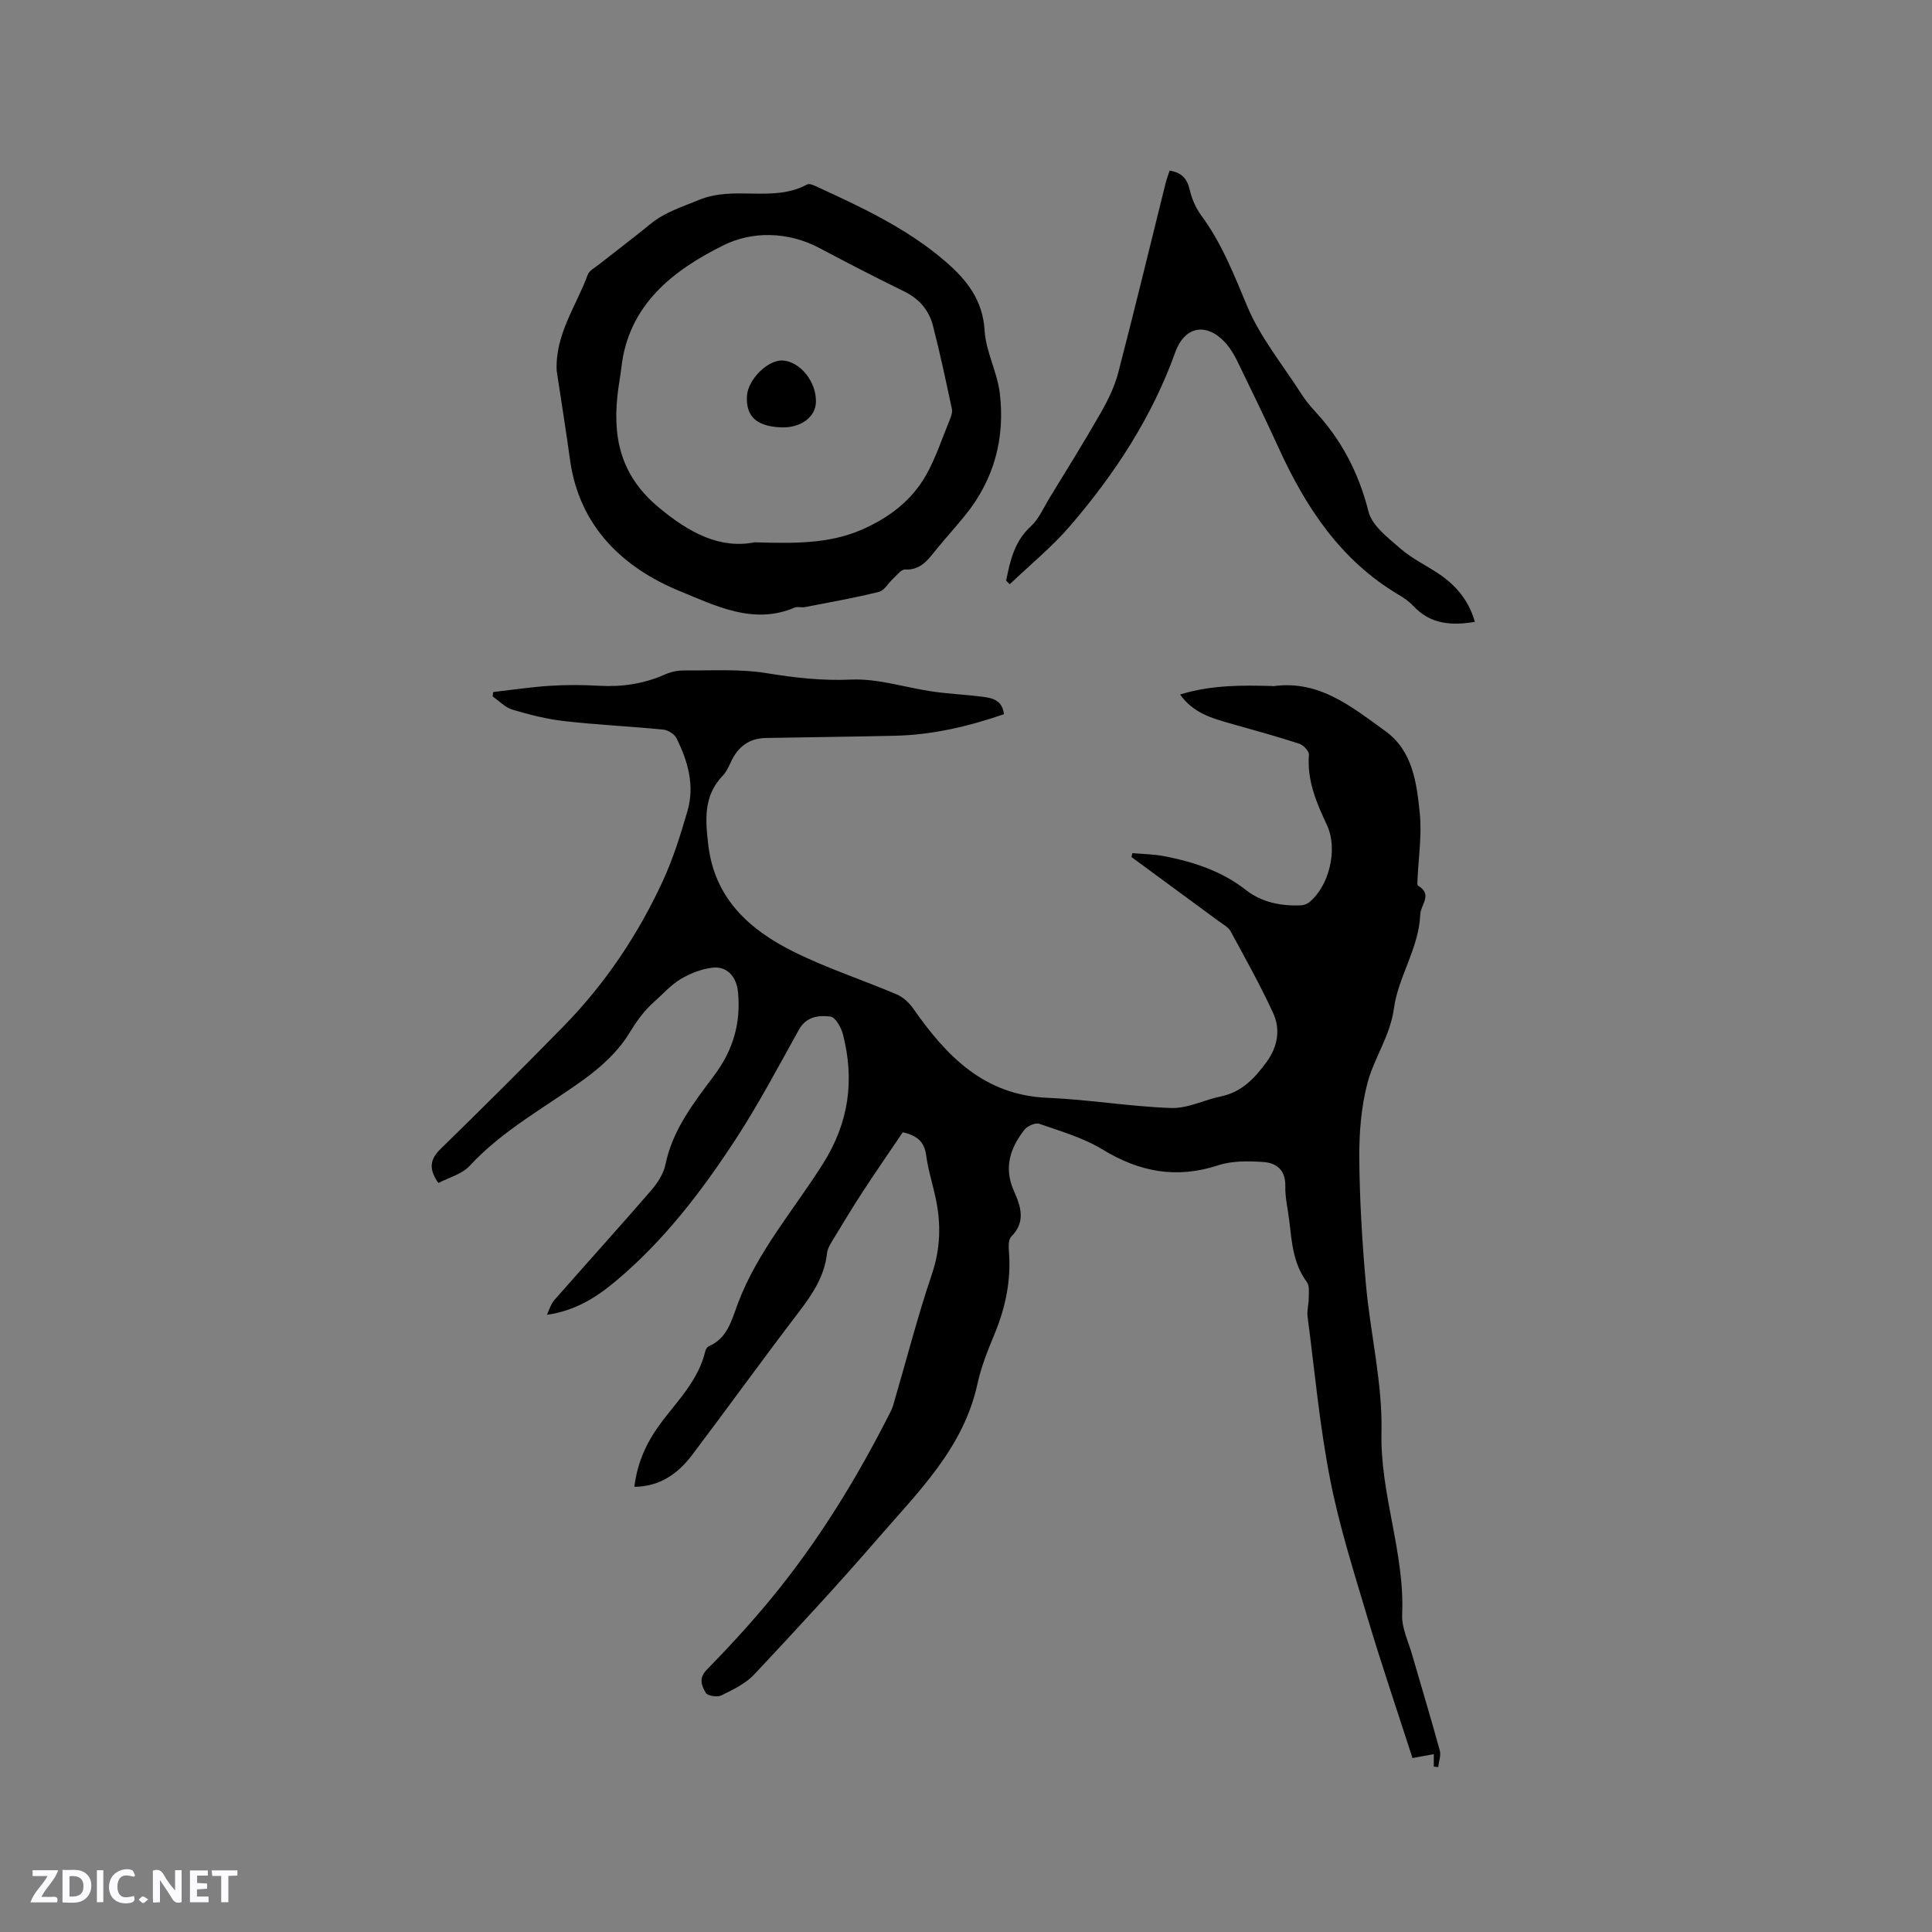 <svg enable-background="new 0 0 400 400" viewBox="0 0 400 400" xmlns="http://www.w3.org/2000/svg"><rect x="0" y="0" width="400" height="400" fill="#808080" stroke="none"/><g fill="#fbfafc"><path d="m37.59 393.81c-.92.31-1.52.05-2-.78-.7-1.2-1.52-2.34-2.47-3.78v4.59c-.55.03-.95.05-1.41.07-.03-.37-.06-.64-.06-.91 0-1.91 0-3.81 0-5.7 1.13-.41 1.77-.03 2.29.91.62 1.11 1.38 2.14 2.31 3.19v-4.2h1.35v6.61z"/><path d="m12.94 393.88v-6.75c1.9.19 3.93-.54 5.37 1.29.8 1.01.78 2.88.03 3.97-1.37 1.97-3.4 1.51-5.4 1.49m1.45-1.22c2.04.12 2.92-.58 2.89-2.21-.03-1.51-.98-2.19-2.89-2z"/><path d="m11.81 393.87h-5.49c.68-2.18 2.47-3.48 3.51-5.45h-3.08v-1.21h5.29c-.71 2.13-2.44 3.48-3.47 5.51.86 0 1.63.04 2.39-.01.79-.05 1.14.21.85 1.16"/><path d="m39.33 393.86v-6.61h3.7v1.07h-2.22v1.52c.68.04 1.34.09 2.07.13v1.07c-.72.05-1.38.09-2.1.14v1.48h2.4v1.19h-3.85z"/><path d="m27.71 388.56c-1.15-.3-2.46-.61-3.1.64-.37.73-.41 1.93-.06 2.67.63 1.35 1.99.93 3.17.68.35.94-.01 1.32-.93 1.46-1.62.25-3.05-.27-3.76-1.48-.73-1.24-.6-3.03.31-4.17.88-1.11 2.71-1.7 4-1.16.32.13.44.74.65 1.12-.1.08-.19.16-.28.24"/><path d="m49.15 387.24v1.07c-.59.02-1.17.05-1.87.08v5.44h-1.48v-5.44h-1.85c-.05-.4-.08-.73-.13-1.15z"/><path d="m20.06 387.21h1.33v6.62h-1.33z"/><path d="m30.68 393.25c-.49.38-.8.79-1.05.76-.32-.05-.6-.45-.9-.7.26-.24.51-.64.8-.67.29-.04.62.3 1.15.61"/></g><path d="m131.34 307.83c.67-5.48 2.83-9.78 5.96-13.84 3.4-4.4 7.38-8.54 8.72-14.24.09-.38.39-.87.72-1.02 3.92-1.68 4.76-5.51 6.04-8.89 4.07-10.77 11.63-19.41 17.65-28.97 5.35-8.5 6.53-17.29 4.08-26.76-.36-1.41-1.56-3.52-2.58-3.64-2.39-.3-4.98-.05-6.51 2.7-4.28 7.68-8.39 15.48-13.19 22.83-7.03 10.75-14.83 20.95-24.78 29.27-3.99 3.33-8.31 6.11-14.23 6.95.5-1.02.82-2.21 1.54-3.04 6.64-7.57 13.41-15.04 20-22.65 1.33-1.54 2.61-3.47 3.01-5.41 1.48-7.26 5.92-12.86 10.13-18.51 3.9-5.23 5.53-10.84 4.89-17.26-.31-3.07-2.2-5.33-5.21-5.01-2.28.25-4.64 1.17-6.63 2.35-2.06 1.23-3.72 3.13-5.54 4.75-2.12 1.87-3.66 4.06-5.17 6.54-2.24 3.68-5.71 6.86-9.25 9.43-8.04 5.84-16.89 10.53-23.77 17.98-1.59 1.72-4.31 2.41-6.46 3.54-2-2.87-1.8-4.84.44-7.04 8.64-8.43 17.21-16.94 25.64-25.58 8.51-8.72 15.23-18.77 20.34-29.8 2.17-4.67 3.72-9.67 5.16-14.63 1.52-5.26.09-10.31-2.29-15.05-.42-.85-1.72-1.67-2.69-1.77-6.83-.67-13.7-.99-20.51-1.76-3.63-.41-7.23-1.33-10.74-2.37-1.51-.45-2.76-1.8-4.12-2.74.04-.3.08-.61.12-.91 3.91-.45 7.81-1.04 11.74-1.29 3.38-.22 6.79-.2 10.18-.01 4.75.27 9.26-.39 13.62-2.33 1.22-.54 2.65-.85 3.99-.84 5.72.05 11.54-.35 17.14.57 5.82.95 11.44 1.59 17.41 1.32 5.59-.25 11.27 1.66 16.93 2.48 3.35.48 6.75.63 10.11 1.05 2.11.26 4.28.63 4.63 3.64-7.34 2.52-14.82 4.29-22.61 4.46-8.89.2-17.79.3-26.68.46-3.43.06-5.75 1.78-7.19 4.85-.49 1.05-.99 2.18-1.78 3-4.01 4.19-3.56 9.19-2.95 14.34 1.31 11.05 8.51 17.51 17.63 22.05 6.89 3.43 14.28 5.83 21.38 8.85 1.31.56 2.56 1.71 3.39 2.9 6.87 9.82 14.65 17.97 27.83 18.51 8.55.35 17.05 1.82 25.6 2.11 3.41.12 6.86-1.69 10.33-2.41 4.29-.89 6.97-3.77 9.39-7.07 2.32-3.17 2.98-6.76 1.37-10.23-2.66-5.75-5.76-11.31-8.79-16.88-.47-.86-1.54-1.42-2.39-2.04-6.03-4.45-12.08-8.89-18.13-13.33.06-.27.13-.54.19-.81 2.21.2 4.46.22 6.63.64 6.07 1.19 11.85 3.07 16.84 6.97 3.3 2.58 7.24 3.37 11.37 3.2.58-.02 1.26-.23 1.71-.59 4.17-3.31 6.07-11.02 3.74-16-2.18-4.65-4.16-9.25-3.74-14.59.06-.73-1.15-2.01-2.02-2.29-4.62-1.5-9.31-2.79-13.99-4.11-3.97-1.12-7.94-2.2-10.66-6.07 6.4-1.98 12.71-1.93 19.03-1.76.11 0 .21.05.32.03 9.47-1.31 16.22 4.32 23.11 9.28 5.72 4.12 6.52 10.77 7.16 17.05.46 4.53-.28 9.18-.47 13.78-.02.41-.1 1.07.1 1.19 3.13 1.84.55 3.91.47 5.98-.29 6.99-4.56 12.89-5.44 19.38-.8 5.84-4.09 10.24-5.48 15.47-1.34 5.06-1.75 10.5-1.7 15.76.07 8.66.6 17.34 1.37 25.97.92 10.23 3.45 20.44 3.22 30.61-.29 12.89 4.84 24.95 4.28 37.77-.12 2.72 1.28 5.53 2.06 8.27 1.9 6.61 3.91 13.2 5.73 19.84.28 1.04-.2 2.29-.32 3.44-.31-.03-.61-.05-.92-.08 0-.79 0-1.58 0-2.59-1.25.23-2.44.44-4.41.8-3.11-9.65-6.38-19.24-9.28-28.95-2.84-9.53-5.88-19.06-7.78-28.79-2.17-11.11-3.2-22.44-4.66-33.68-.16-1.23.24-2.52.24-3.78 0-1.13.2-2.55-.38-3.33-2.82-3.79-3.13-8.22-3.64-12.63-.28-2.42-.89-4.85-.83-7.25.08-3.32-1.84-4.81-4.53-4.99-3.11-.21-6.47-.27-9.36.68-8.64 2.84-16.3 1.39-23.95-3.27-3.98-2.43-8.64-3.77-13.1-5.32-.81-.28-2.46.45-3.07 1.23-2.97 3.79-4.33 7.88-2.17 12.7 1.38 3.09 2.52 6.36-.55 9.41-.59.59-.58 2.01-.5 3.01.5 6.05-.71 11.75-3.03 17.32-1.38 3.32-2.73 6.72-3.49 10.21-2.88 13.24-12.22 22.28-20.56 31.92-8.32 9.61-16.96 18.95-25.66 28.22-1.79 1.91-4.4 3.15-6.81 4.33-.83.41-2.83.1-3.2-.52-.83-1.41-1.57-2.99.2-4.8 4.59-4.7 9.05-9.54 13.23-14.61 9.88-11.99 17.96-25.17 24.93-39.03.37-.74.57-1.58.8-2.39 2.52-8.62 4.76-17.34 7.64-25.84 1.78-5.25 1.93-10.35.82-15.62-.63-3.01-1.59-5.96-1.99-8.99-.36-2.76-1.79-4.11-4.85-4.79-2.68 3.96-5.5 8.04-8.21 12.18-2.14 3.28-4.17 6.64-6.2 9.99-.54.89-1.16 1.87-1.27 2.85-.52 4.74-2.96 8.42-5.77 12.1-7.53 9.85-14.78 19.91-22.25 29.8-2.91 3.8-6.63 6.43-11.87 6.48z" fill="#010000"/><path d="m115.26 76.79c-.36-7.53 4.05-13.43 6.43-19.92.32-.87 1.49-1.45 2.31-2.11 3.58-2.82 7.22-5.57 10.75-8.45 2.98-2.42 6.47-3.47 9.95-4.91 7.36-3.06 15.37.61 22.39-3.2.42-.23 1.24.08 1.79.34 9.43 4.34 18.85 8.69 26.83 15.57 4.47 3.85 7.77 8 8.15 14.38.26 4.33 2.6 8.51 3.13 12.86 1.13 9.3-1.13 17.87-7.11 25.27-1.87 2.31-3.86 4.52-5.75 6.8-1.8 2.18-3.29 4.66-6.77 4.5-.78-.04-1.65 1.15-2.42 1.85-1.02.92-1.82 2.49-2.97 2.77-5.05 1.25-10.19 2.16-15.3 3.15-.72.14-1.57-.15-2.2.12-8.52 3.64-16.5-.48-23.61-3.38-11.77-4.8-20.89-13.32-22.83-27.14-.85-6.18-1.84-12.34-2.77-18.5zm41 35.49c8.31.25 15.41.31 22.12-2.6 5.56-2.41 10.3-5.96 13.31-11.24 2.03-3.56 3.31-7.55 4.88-11.36.31-.75.67-1.67.51-2.4-1.23-5.79-2.46-11.58-3.94-17.31-.83-3.18-2.86-5.53-5.95-7.04-5.89-2.87-11.72-5.9-17.52-8.97-6.56-3.47-13.96-3.52-19.88-.58-10.35 5.14-19.66 12.24-21.14 25.3-.17 1.47-.44 2.93-.64 4.4-1.29 9.52.16 17.69 8.27 24.49 6.42 5.39 12.79 8.72 19.98 7.31z" fill="#010000"/><path d="m208.31 120.22c.83-4.14 1.71-8.14 5.11-11.25 1.66-1.52 2.62-3.82 3.83-5.8 3.58-5.87 7.23-11.71 10.64-17.68 1.5-2.62 2.87-5.43 3.63-8.33 3.39-13.01 6.53-26.09 9.78-39.14.22-.9.56-1.76.86-2.7 2.38.39 3.59 1.56 4.13 3.87.44 1.9 1.26 3.85 2.41 5.41 4.26 5.77 6.79 12.28 9.54 18.85 2.7 6.43 7.31 12.05 11.12 18 .8 1.24 1.72 2.44 2.73 3.52 5.6 6 9.21 12.88 11.24 20.94.74 2.96 4.09 5.46 6.65 7.7 2.37 2.06 5.32 3.45 7.95 5.22 3.61 2.43 6.22 5.62 7.42 9.92-4.84.81-9.19.5-12.69-3.25-.86-.92-1.93-1.68-3.02-2.32-12.04-7.11-19.29-18.11-24.92-30.47-2.68-5.88-5.52-11.68-8.33-17.49-.64-1.33-1.36-2.67-2.29-3.79-3.93-4.74-8.74-4.17-10.78 1.52-4.84 13.48-12.54 25.2-21.77 35.94-3.76 4.37-8.3 8.06-12.49 12.07-.27-.25-.51-.5-.75-.74z" fill="#010000"/><path d="m161.63 88.48c-5.04-.24-7.22-2.28-6.98-6.51.2-3.41 4.32-7.5 7.39-7.33 3.63.2 7.02 4.43 6.89 8.62-.09 3.16-3.25 5.41-7.3 5.22z" fill="#010000"/></svg>